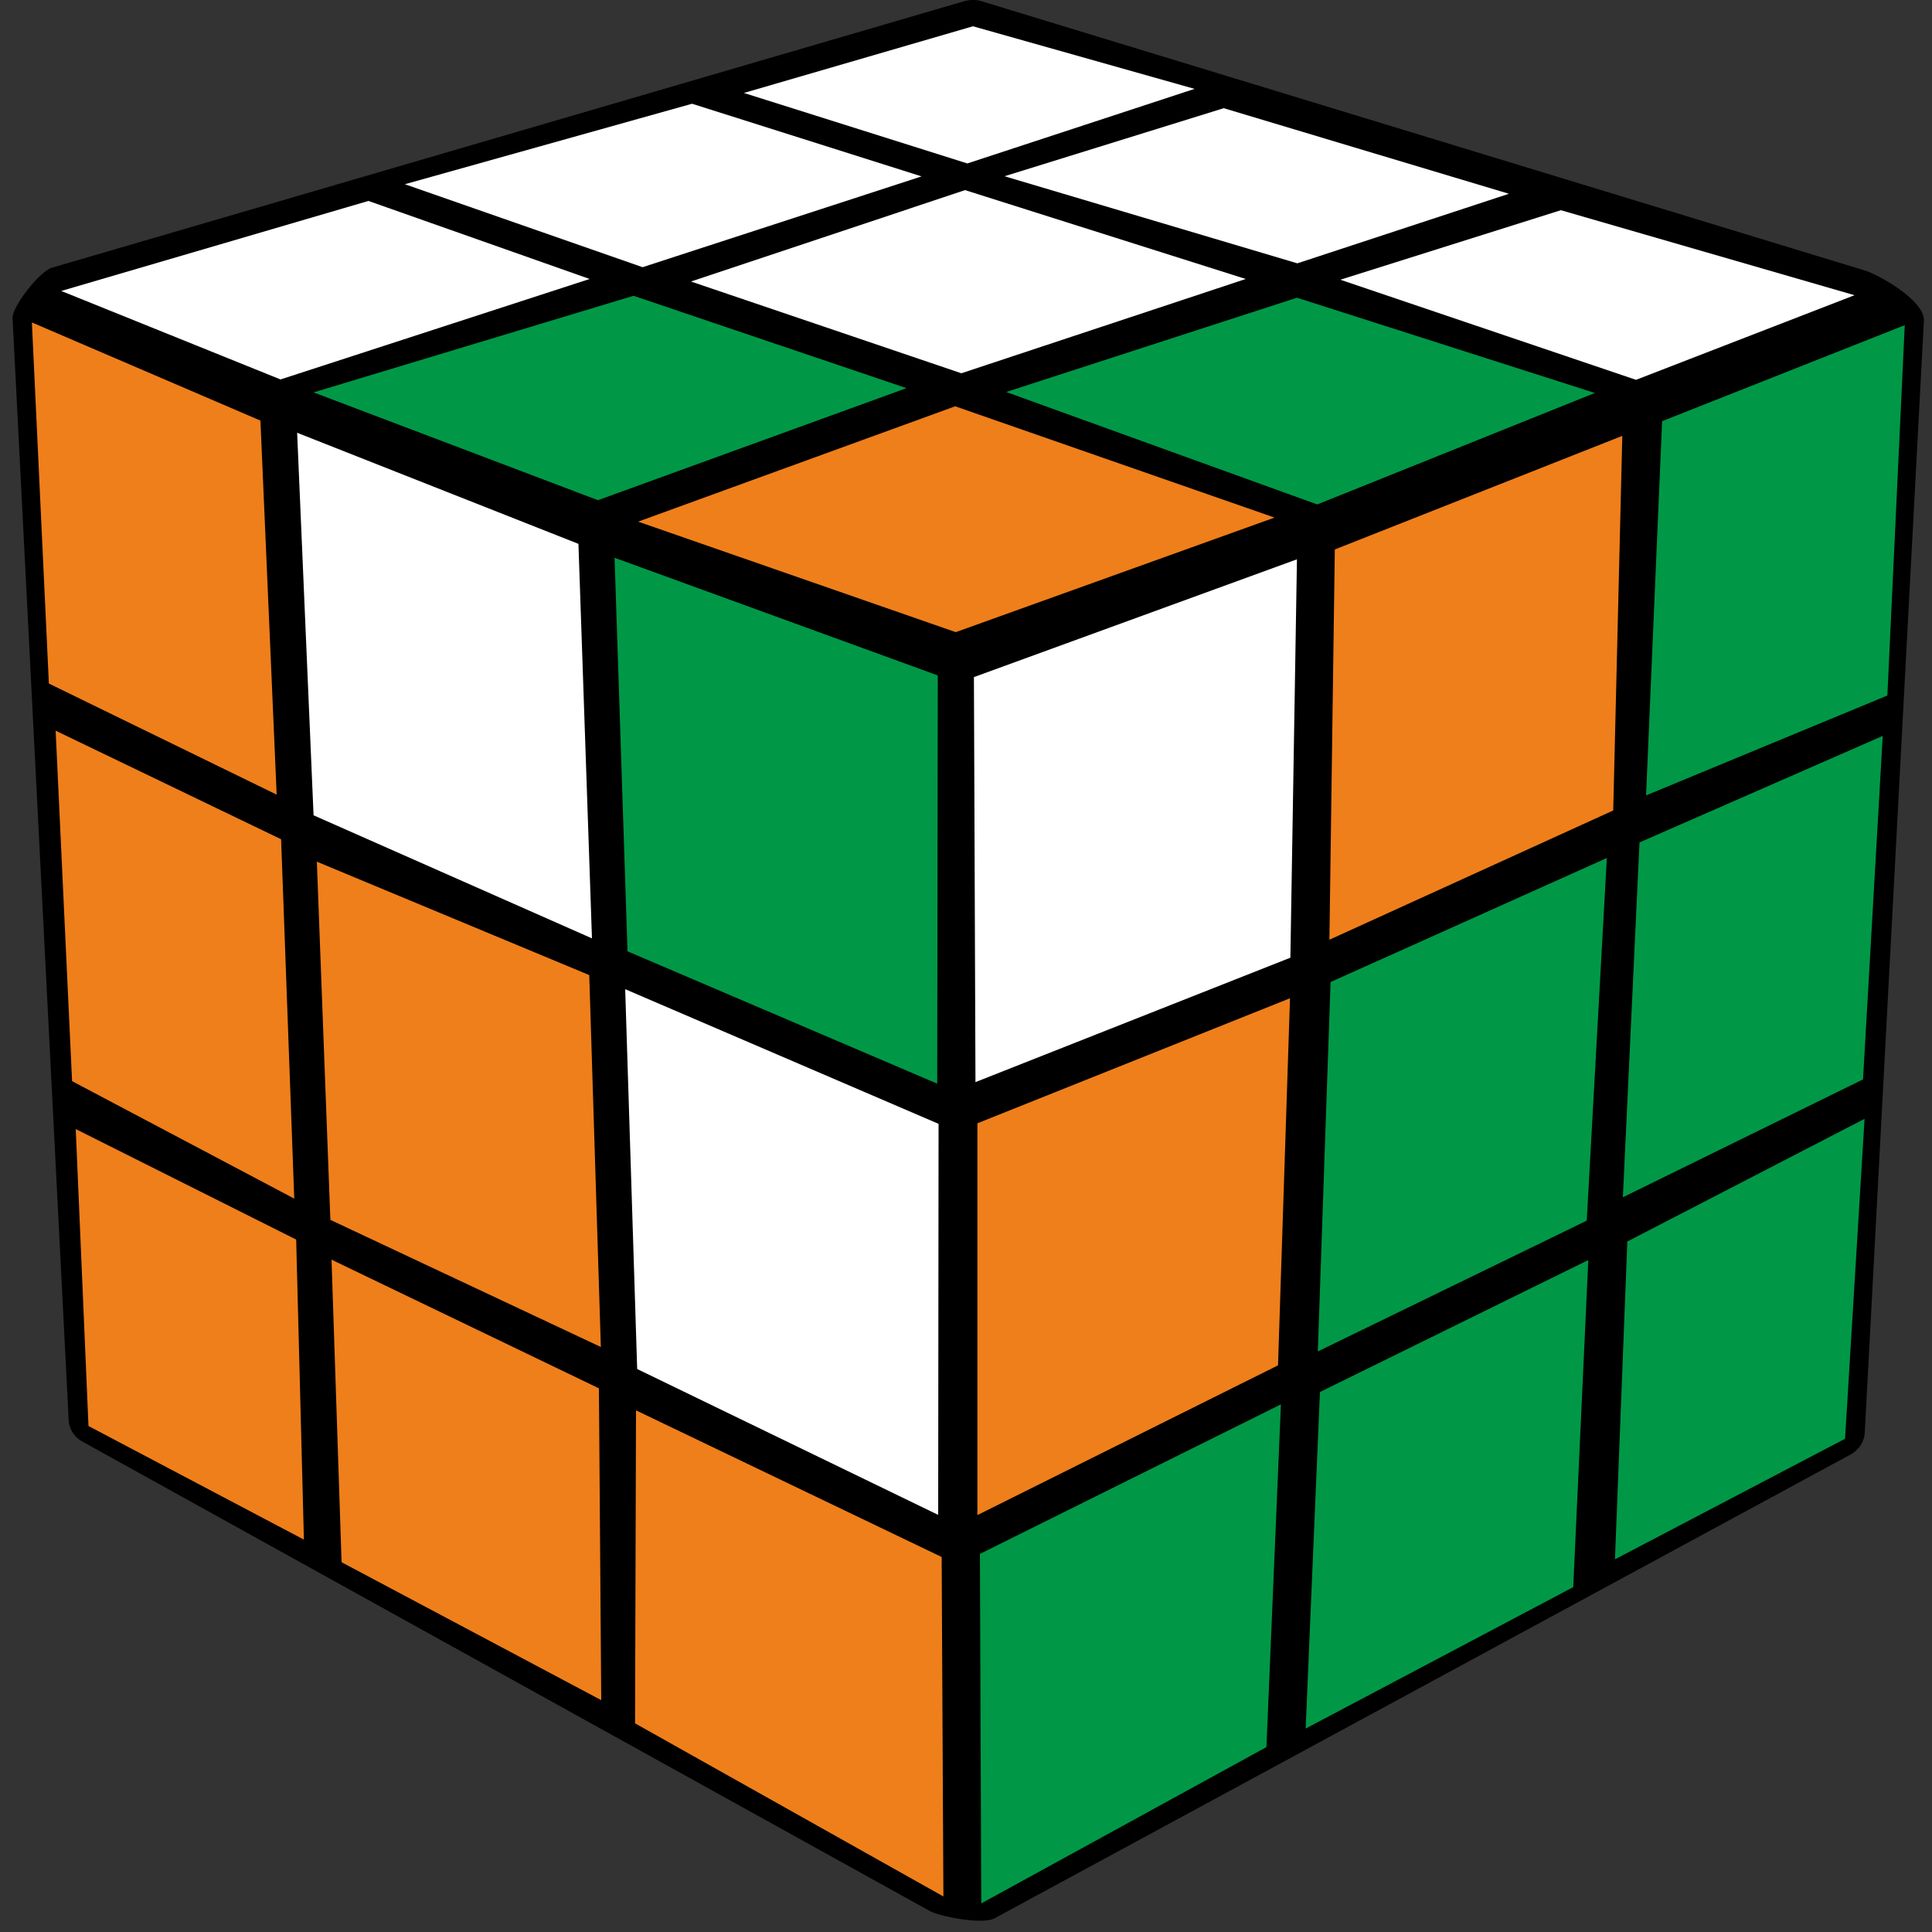 <?xml version="1.0" encoding="UTF-8"?>
<svg width="100px" height="100px" viewBox="0 0 100 100" version="1.1" xmlns="http://www.w3.org/2000/svg" xmlns:xlink="http://www.w3.org/1999/xlink">
    <rect x="0" y="0" width="100" height="100" fill="#333333" stroke="none"/>
    <title>pattern_7_8</title>
    <g id="Patterns" stroke="none" stroke-width="1" fill="none" fill-rule="evenodd">
        <g id="pattern_7_8" fill-rule="nonzero">
            <path d="M99.581,16.6 L96.52,74.15 C96.49,74.67 96.16,75.11 95.72,75.32 L51.48,99.29 C50.84,99.64 48.58,99.18 48.12,98.91 L4.29,74.63 C3.81,74.38 3.54,73.89 3.55,73.41 L0.65,16.46 C0.63,15.84 2.11,13.98 2.71,13.85 L49.95,0.05 C50.23,-0.02 50.51,-0.02 50.76,0.05 L96.52,14 C97.1,14.16 99.63,15.51 99.581,16.6 Z" id="Path" fill="#000000"></path>
            <polygon id="Path" fill="#009846" points="84.23 64.26 96.51 57.91 95.5 74.47 83.59 80.71 84.23 64.26"></polygon>
            <polygon id="Path" fill="#009846" points="68.32 72.05 82.21 65.22 81.43 82.15 67.58 89.47"></polygon>
            <polygon id="Path" fill="#009846" points="50.72 80.43 66.3 72.69 65.55 90.43 50.79 98.52"></polygon>
            <polygon id="Path" fill="#009846" points="84.87 43.6 97.45 38.09 96.43 55.87 84 61.97 84.86 43.6"></polygon>
            <polygon id="Path" fill="#009846" points="68.87 50.83 83.17 44.41 82.13 63.18 68.21 69.95 68.87 50.83"></polygon>
            <polygon id="Path" fill="#EF7F1A" points="50.59 58.14 66.77 51.67 66.15 70.67 50.59 78.42"></polygon>
            <polygon id="Path" fill="#009846" points="86.03 21.8 98.59 16.83 97.69 36 85.2 41.17 86.03 21.81"></polygon>
            <polygon id="Path" fill="#EF7F1A" points="69.09 28.44 83.97 22.56 83.5 41.95 68.81 48.64"></polygon>
            <polygon id="Path" fill="#FFFFFF" points="50.4 35.05 67.13 28.95 66.79 49.57 50.49 56.01 50.41 35.05"></polygon>
            <polygon id="Path" fill="#EF7F1A" points="3.92 58.44 15.33 64.16 15.73 79.69 4.58 73.81 3.92 58.44"></polygon>
            <polygon id="Path" fill="#EF7F1A" points="17.16 65.2 31 71.86 31.12 88 17.68 80.86"></polygon>
            <polygon id="Path" fill="#EF7F1A" points="32.92 73 48.74 80.59 48.83 98.16 32.87 89.2 32.92 73"></polygon>
            <polygon id="Path" fill="#EF7F1A" points="2.88 37.82 14.55 43.44 15.23 62.04 3.73 55.96"></polygon>
            <polygon id="Path" fill="#EF7F1A" points="16.4 44.6 30.5 50.47 31.1 69.72 17.1 63.14 16.4 44.6"></polygon>
            <polygon id="Path" fill="#FFFFFF" points="32.36 51.2 48.58 58.17 48.56 78.41 32.98 70.86 32.36 51.21"></polygon>
            <polygon id="Path" fill="#EF7F1A" points="1.65 16.69 13.48 21.77 14.32 41.13 2.53 35.38 1.65 16.68"></polygon>
            <polygon id="Path" fill="#FFFFFF" points="15.38 22.4 29.94 28.15 30.64 48.57 16.23 42.2"></polygon>
            <polygon id="Path" fill="#009846" points="31.81 28.87 48.54 34.96 48.51 56.09 32.48 49.24"></polygon>
            <polygon id="Path" fill="#FFFFFF" points="38.51 4.81 50.36 1.36 61.83 4.6 50.07 8.46 38.5 4.81"></polygon>
            <polygon id="Path" fill="#FFFFFF" points="20.94 9.54 35.82 5.37 47.7 9.13 33.26 13.83 20.94 9.53"></polygon>
            <polygon id="Path" fill="#FFFFFF" points="3.17 15.06 19.07 10.4 30.52 14.44 14.52 19.64"></polygon>
            <polygon id="Path" fill="#009846" points="16.23 20.31 32.79 15.31 46.92 20.09 30.95 25.89 16.23 20.31"></polygon>
            <polygon id="Path" fill="#FFFFFF" points="35.77 14.57 49.95 9.84 64.48 14.44 49.76 19.32 35.76 14.57"></polygon>
            <polygon id="Path" fill="#FFFFFF" points="52 9.12 63.34 5.6 78.1 10.03 67.15 13.63 52.02 9.13"></polygon>
            <polygon id="Path" fill="#FFFFFF" points="69.37 14.48 80.79 10.88 95.99 15.28 84.68 19.66 69.38 14.48"></polygon>
            <polygon id="Path" fill="#009846" points="52.08 20.29 67.13 15.41 82.55 20.34 68.18 26.11 52.08 20.29"></polygon>
            <polygon id="Path" fill="#EF7F1A" points="33.03 27 49.44 21.03 65.97 26.79 49.47 32.72"></polygon>
        </g>
    </g>
</svg>